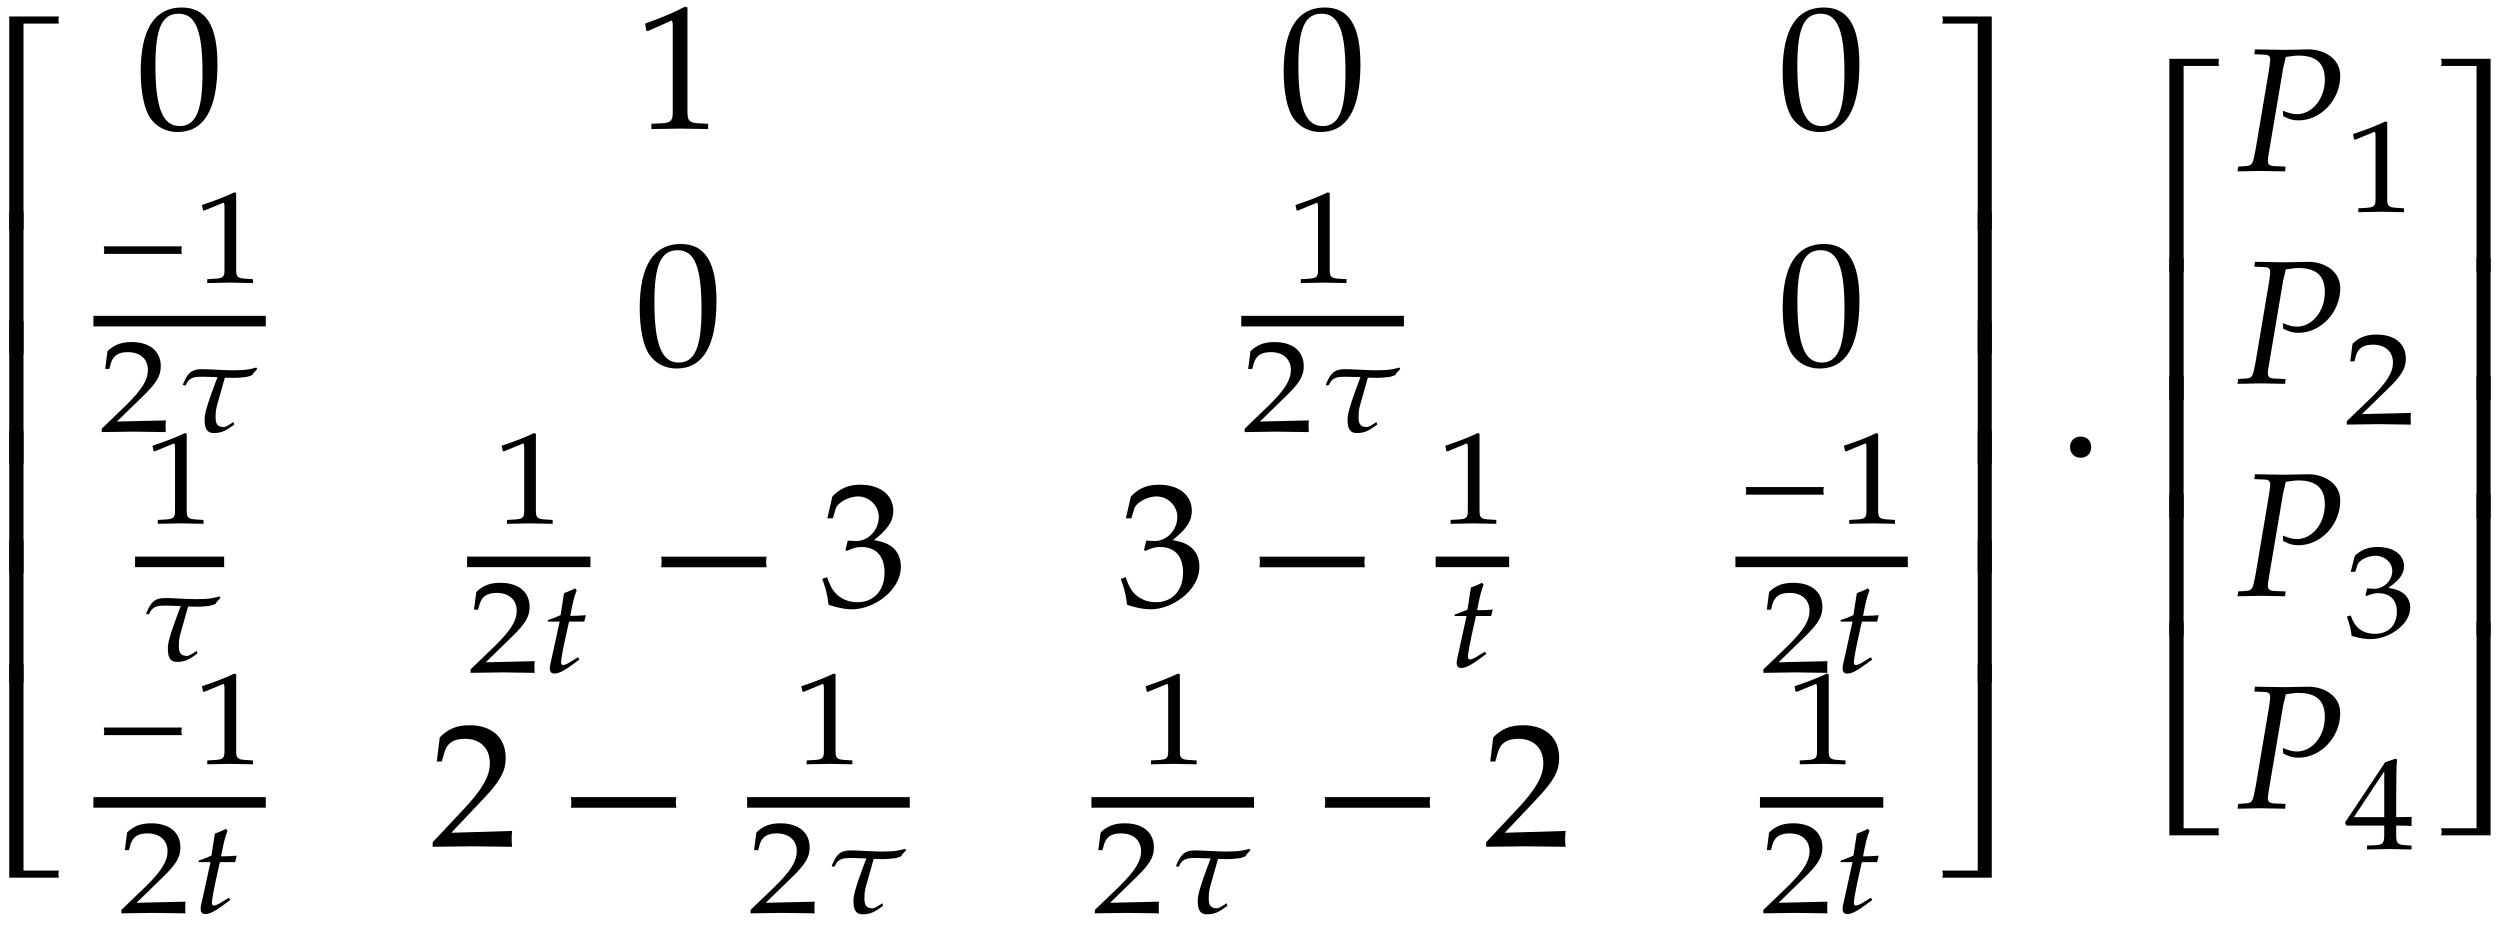 <svg xmlns="http://www.w3.org/2000/svg" xmlns:xlink="http://www.w3.org/1999/xlink" width="170pt" height="84" viewBox="0 0 170 63"><defs><symbol overflow="visible" id="a"><path d="M5.078-14.516H1.703V0h.969v-14.031h2.406c-.016-.078-.031-.156-.031-.235 0-.093.016-.171.031-.25zm0 0"/></symbol><symbol overflow="visible" id="b"><path d="M2.672-9.688h-.969V0h.969zm0 0"/></symbol><symbol overflow="visible" id="c"><path d="M5.078 0c-.016-.078-.031-.156-.031-.234 0-.094.016-.172.031-.25H2.672v-14.032h-.969V0zm0 0"/></symbol><symbol overflow="visible" id="d"><path d="M5.563-4.375c0-2.625-.782-3.86-2.422-3.86-1.844 0-2.797 1.47-2.797 4.36 0 1.406.25 2.61.672 3.188.421.593 1.093.921 1.828.921 1.812 0 2.719-1.546 2.719-4.609zm-1.016.594c0 2.547-.453 3.61-1.547 3.61-1.156 0-1.656-1.22-1.656-4.126 0-2.531.453-3.516 1.578-3.516 1.172 0 1.625 1.172 1.625 4.032zm0 0"/></symbol><symbol overflow="visible" id="e"><path d="M5 .031v-.36l-.625-.03c-.656-.032-.781-.172-.781-.782v-7.093l-.156-.063c-.782.406-1.626.766-2.72 1.156l.079.5h.125l1.547-.687.031-.016c.063 0 .094.11.094.407v5.796c0 .61-.125.75-.781.782l-.672.03v.36L3.125 0zm0 0"/></symbol><symbol overflow="visible" id="k"><path d="M8.125-2.625c-.016-.125-.031-.25-.031-.36 0-.124.015-.25.031-.359H.953c.031.11.031.235.031.36 0 .109 0 .234-.03.359zm0 0"/></symbol><symbol overflow="visible" id="l"><path d="M5.516-2.672c0-.578-.235-1.078-.657-1.375-.312-.219-.578-.312-1.171-.422C4.64-5.219 5-5.766 5-6.469c0-1.062-.89-1.765-2.219-1.765-.812 0-1.344.218-1.922.796L.516-5.952H.89l.203-.672c.14-.406.89-.813 1.515-.813.766 0 1.407.641 1.407 1.391 0 .89-.704 1.64-1.547 1.64-.11 0-.563-.03-.563-.03l-.156.64.094.063c.453-.204.672-.266 1-.266 1 0 1.562.64 1.562 1.734 0 1.22-.718 2.016-1.843 2.016a2.035 2.035 0 0 1-1.391-.516C.89-1.03.734-1.296.5-1.953l-.328.125c.266.734.36 1.156.422 1.75.64.219 1.156.312 1.61.312.952 0 2.046-.53 2.702-1.328.407-.5.61-1.015.61-1.578zm0 0"/></symbol><symbol overflow="visible" id="m"><path d="M5.594.031c-.032-.25-.032-.36-.032-.531 0-.156 0-.281.032-.547l-4.14.125L3.64-3.234c1.156-1.22 1.515-1.875 1.515-2.782 0-1.375-.937-2.218-2.453-2.218-.86 0-1.453.234-2.031.828l-.203 1.64h.344l.156-.562c.187-.688.625-.984 1.422-.984 1.03 0 1.687.64 1.687 1.656 0 .906-.5 1.781-1.86 3.218L.189-.28V.03L2.858 0zm0 0"/></symbol><symbol overflow="visible" id="n"><path d="M4.516 0v-14.516H1.14a.648.648 0 0 1 0 .485h2.421V0zm0 0"/></symbol><symbol overflow="visible" id="o"><path d="M4.516 0v-9.688h-.954V0zm0 0"/></symbol><symbol overflow="visible" id="p"><path d="M4.516 0v-14.516h-.954V-.484H1.142a.648.648 0 0 1 0 .484zm0 0"/></symbol><symbol overflow="visible" id="q"><path d="M2.39-2.984c0-.438-.28-.72-.718-.72-.422 0-.719.282-.719.72 0 .421.297.718.719.718.437 0 .719-.296.719-.718zm0 0"/></symbol><symbol overflow="visible" id="r"><path d="M7.094-6.469c0-1.203-1.125-1.797-2.172-1.797-.547 0-1.094.032-1.64.032l-1.985-.032-.047.329.656.03c.297 0 .422.095.422.313 0 .172-.047.547-.11.907L1.345-1.5C1.14-.406 1.125-.375.64-.328l-.485.031L.11.031 1.688 0l1.656.031.031-.328-.766-.031c-.312-.016-.437-.11-.437-.36 0-.109.015-.203.047-.421l.984-5.829s.047-.25.11-.468c.015-.063.046-.188.078-.344.437-.063.625-.094.859-.094 1.219 0 1.797.532 1.797 1.64 0 1.298-.86 2.345-1.906 2.345-.266 0-.5-.063-.954-.235l.032.375c.437.219.672.281 1.031.281 1.531 0 2.844-1.406 2.844-3.03zm0 0"/></symbol><symbol overflow="visible" id="f"><path d="M6.016-1.953a1.368 1.368 0 0 1-.032-.25c0-.094.016-.188.032-.266H.703c.016.078.031.172.031.266 0 .078-.015.172-.03.25zm0 0"/></symbol><symbol overflow="visible" id="g"><path d="M4.125.031v-.265l-.516-.032c-.515-.03-.625-.125-.625-.578v-5.25L2.86-6.14c-.625.297-1.312.563-2.203.86l.078.375h.094l1.25-.516.031-.016c.047 0 .079.094.079.297v4.297c0 .453-.11.547-.626.578l-.546.032V.03L2.594 0zm0 0"/></symbol><symbol overflow="visible" id="h"><path d="M4.594.031c-.016-.187-.016-.281-.016-.406 0-.11 0-.203.016-.39l-3.328.078 1.75-1.704c.937-.906 1.234-1.39 1.234-2.062 0-1.016-.75-1.64-1.984-1.64-.688 0-1.172.171-1.641.624L.469-4.266H.75l.11-.406c.171-.516.515-.734 1.156-.734.828 0 1.359.468 1.359 1.218 0 .672-.406 1.329-1.484 2.391L.234-.203V.03L2.391 0zm0 0"/></symbol><symbol overflow="visible" id="i"><path d="M5.813-4.25l-.063-.11c-.266.079-.703.173-1.016.173-.125 0-.359.015-.609.015-.531 0-1.64-.078-2.063-.078-.734 0-1 .281-1.312 1.063l.125.062.094-.063c.219-.53.61-.546 1.156-.546l.984.03c-.187.5-.843 2.173-.875 2.75-.046.938.313 1.048.61 1.048.5 0 .781-.11 1.406-.578l-.063-.172-.234.156s-.265.188-.422.188c-.469 0-.578-.266-.547-.813 0-.219.032-.453.11-.719l.515-1.828.625.016c.235 0 .47-.016.688-.047.172 0 .39-.078.547-.14.11-.188.14-.204.343-.407zm0 0"/></symbol><symbol overflow="visible" id="j"><path d="M3.078-3.89c-.375.03-.703.046-1.062.046.156-.828.25-1.265.437-1.734l-.11-.14c-.187.109-.452.218-.75.327l-.234 1.5c-.437.188-.687.282-.859.329l-.016.109h.813L.75-.953C.703-.72.625-.5.625-.281c0 .234.11.36.297.36.328 0 .656-.173 1.422-.735.172-.125.11-.094.297-.219l-.094-.156-.438.265c-.28.188-.468.266-.593.266-.063 0-.125-.063-.125-.172 0-.234.125-.922.421-2.234l.125-.547H2.97zm0 0"/></symbol><symbol overflow="visible" id="s"><path d="M4.547-1.984c0-.422-.203-.797-.547-1.016-.234-.156-.469-.234-.938-.313.766-.546 1.063-.953 1.063-1.468 0-.797-.719-1.313-1.797-1.313-.64 0-1.078.172-1.547.594L.5-4.406h.313l.156-.5c.11-.297.719-.594 1.219-.594.624 0 1.14.469 1.14 1.031 0 .657-.562 1.219-1.25 1.219-.078 0-.453-.031-.453-.031l-.125.469.078.046c.36-.14.547-.187.797-.187.813 0 1.266.469 1.266 1.265 0 .907-.579 1.5-1.485 1.5-.437 0-.828-.124-1.125-.374C.813-.766.671-.97.5-1.438l-.266.078C.437-.813.516-.5.563-.047c.515.156.937.219 1.296.219.782 0 1.657-.39 2.188-.984.328-.36.5-.75.5-1.172zm0 0"/></symbol><symbol overflow="visible" id="t"><path d="M4.64.031v-.265l-.468-.032c-.469-.03-.578-.14-.578-.671v-.657c.578 0 .781 0 1.047.032v-.625s-.47.015-.782.015h-.265V-3.39c0-1.578.015-2.343.062-2.703l-.11-.047-.702.235-2.735 4.11.11.202H2.78v.657c0 .53-.11.656-.578.671l-.594.032V.03L3.172 0zM2.782-2.172H.72l2.062-3.11zm0 0"/></symbol></defs><use xlink:href="#a" x="-1.073" y="15.637"/><use xlink:href="#b" x="-1.073" y="24.063"/><use xlink:href="#b" x="-1.073" y="31.518"/><use xlink:href="#b" x="-1.073" y="38.973"/><use xlink:href="#b" x="-1.073" y="46.428"/><use xlink:href="#c" x="-1.073" y="59.683"/><use xlink:href="#d" x="9.224" y="8.745"/><use xlink:href="#e" x="43.153" y="8.745"/><use xlink:href="#d" x="86.946" y="8.745"/><use xlink:href="#d" x="120.875" y="8.745"/><use xlink:href="#f" x="6.352" y="19.218"/><use xlink:href="#g" x="13.076" y="19.218"/><path d="M6.352 21.836h11.722" fill="none" stroke-width=".717" stroke="#000" stroke-miterlimit="10"/><use xlink:href="#h" x="6.683" y="29.352"/><use xlink:href="#i" x="11.681" y="29.352"/><use xlink:href="#d" x="43.156" y="24.826"/><use xlink:href="#g" x="87.436" y="19.218"/><path d="M84.406 21.836h11.059" fill="none" stroke-width=".717" stroke="#000" stroke-miterlimit="10"/><use xlink:href="#h" x="84.406" y="29.352"/><use xlink:href="#i" x="89.404" y="29.352"/><use xlink:href="#d" x="120.879" y="24.826"/><use xlink:href="#g" x="9.713" y="35.589"/><path d="M9.184 38.207h6.058" fill="none" stroke-width=".717" stroke="#000" stroke-miterlimit="10"/><use xlink:href="#i" x="9.183" y="44.915"/><use xlink:href="#g" x="33.457" y="35.589"/><path d="M31.762 38.207h8.386" fill="none" stroke-width=".717" stroke="#000" stroke-miterlimit="10"/><use xlink:href="#h" x="31.763" y="45.723"/><use xlink:href="#j" x="36.761" y="45.723"/><use xlink:href="#k" x="44.002" y="41.197"/><use xlink:href="#l" x="55.742" y="41.197"/><use xlink:href="#l" x="76.042" y="41.197"/><use xlink:href="#k" x="84.686" y="41.197"/><use xlink:href="#g" x="97.624" y="35.589"/><path d="M97.625 38.207h4.996" fill="none" stroke-width=".717" stroke="#000" stroke-miterlimit="10"/><use xlink:href="#j" x="98.429" y="45.343"/><use xlink:href="#f" x="118.007" y="35.589"/><use xlink:href="#g" x="124.731" y="35.589"/><path d="M118.008 38.207h11.722" fill="none" stroke-width=".717" stroke="#000" stroke-miterlimit="10"/><use xlink:href="#h" x="119.674" y="45.723"/><use xlink:href="#j" x="124.672" y="45.723"/><use xlink:href="#f" x="6.352" y="51.943"/><use xlink:href="#g" x="13.076" y="51.943"/><path d="M6.352 54.563h11.722" fill="none" stroke-width=".717" stroke="#000" stroke-miterlimit="10"/><use xlink:href="#h" x="8.019" y="62.077"/><use xlink:href="#j" x="13.017" y="62.077"/><use xlink:href="#m" x="29.232" y="57.55"/><use xlink:href="#k" x="37.864" y="57.55"/><use xlink:href="#g" x="53.835" y="51.943"/><path d="M50.805 54.563h11.058" fill="none" stroke-width=".717" stroke="#000" stroke-miterlimit="10"/><use xlink:href="#h" x="50.805" y="62.077"/><use xlink:href="#i" x="55.803" y="62.077"/><use xlink:href="#g" x="77.247" y="51.943"/><path d="M74.219 54.563h11.054" fill="none" stroke-width=".717" stroke="#000" stroke-miterlimit="10"/><use xlink:href="#h" x="74.217" y="62.077"/><use xlink:href="#i" x="79.215" y="62.077"/><use xlink:href="#k" x="89.128" y="57.55"/><use xlink:href="#m" x="100.868" y="57.55"/><use xlink:href="#g" x="121.368" y="51.943"/><path d="M119.676 54.563h8.386" fill="none" stroke-width=".717" stroke="#000" stroke-miterlimit="10"/><use xlink:href="#h" x="119.674" y="62.077"/><use xlink:href="#j" x="124.672" y="62.077"/><use xlink:href="#n" x="130.924" y="15.637"/><use xlink:href="#o" x="130.924" y="24.063"/><use xlink:href="#o" x="130.924" y="31.518"/><use xlink:href="#o" x="130.924" y="38.973"/><use xlink:href="#o" x="130.924" y="46.428"/><use xlink:href="#p" x="130.924" y="59.683"/><use xlink:href="#q" x="139.81" y="33.392"/><use xlink:href="#a" x="145.814" y="18.516"/><use xlink:href="#b" x="145.814" y="27.217"/><use xlink:href="#b" x="145.814" y="35.245"/><use xlink:href="#b" x="145.814" y="43.273"/><use xlink:href="#c" x="145.814" y="56.804"/><use xlink:href="#r" x="152.043" y="11.624"/><use xlink:href="#g" x="159.347" y="14.398"/><g><use xlink:href="#r" x="152.043" y="26.07"/></g><g><use xlink:href="#h" x="159.347" y="28.843"/></g><g><use xlink:href="#r" x="152.043" y="40.515"/></g><g><use xlink:href="#s" x="159.347" y="43.289"/></g><g><use xlink:href="#r" x="152.043" y="54.961"/></g><g><use xlink:href="#t" x="159.347" y="57.735"/></g><g><use xlink:href="#n" x="164.844" y="18.516"/></g><g><use xlink:href="#o" x="164.844" y="27.217"/></g><g><use xlink:href="#o" x="164.844" y="35.245"/></g><g><use xlink:href="#o" x="164.844" y="43.273"/></g><g><use xlink:href="#p" x="164.844" y="56.804"/></g></svg>